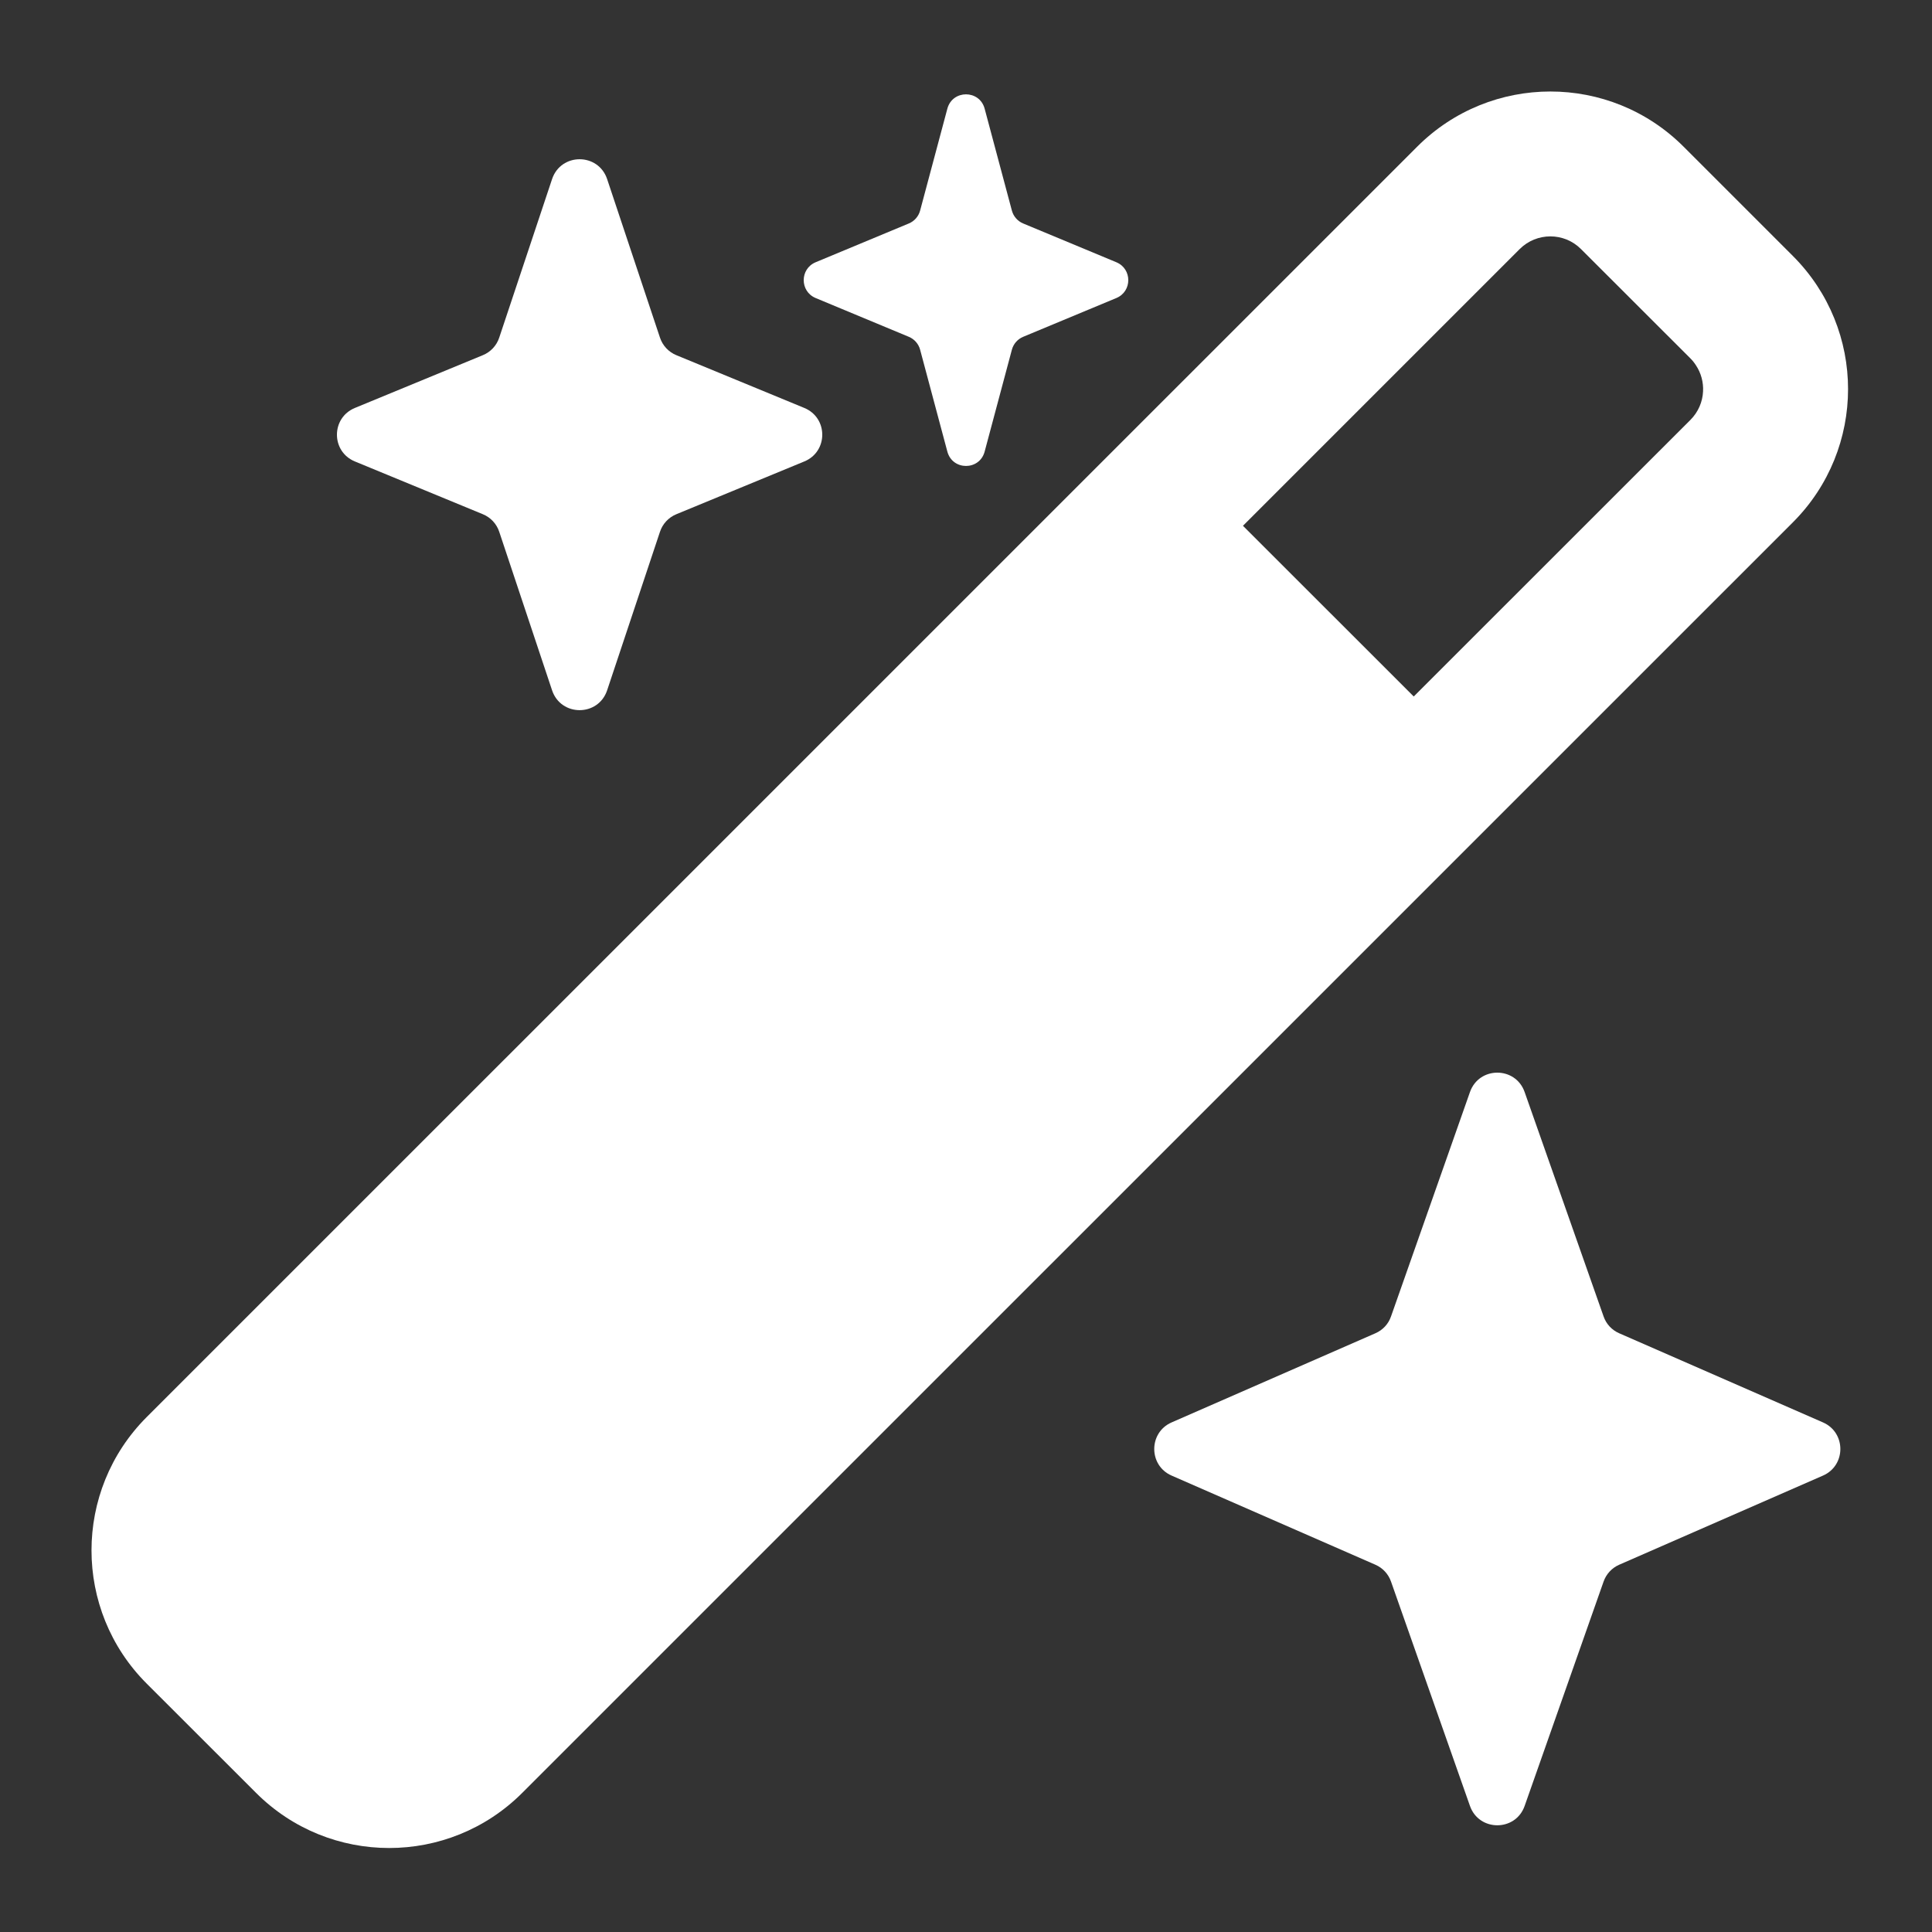 <svg width="20" height="20" viewBox="0 0 20 20" fill="none" xmlns="http://www.w3.org/2000/svg">
<rect x="0" y="0" width="20" height="20" fill="#333333" stroke="none"/>
<path d="M10.591 2.313L11.557 2.715C11.721 2.784 11.721 3.016 11.557 3.085L10.591 3.487C10.534 3.511 10.491 3.56 10.475 3.62L10.193 4.675C10.14 4.873 9.86 4.873 9.807 4.675L9.525 3.62C9.509 3.56 9.466 3.511 9.409 3.487L8.443 3.085C8.279 3.016 8.279 2.784 8.443 2.715L9.409 2.313C9.466 2.289 9.509 2.24 9.525 2.18L9.807 1.125C9.86 0.927 10.14 0.927 10.193 1.125L10.475 2.18C10.491 2.24 10.534 2.289 10.591 2.313Z" fill="white"/>
<path d="M7.002 3.677L8.326 4.223C8.574 4.325 8.574 4.675 8.326 4.777L7.002 5.323C6.921 5.356 6.859 5.423 6.832 5.505L6.285 7.146C6.193 7.42 5.807 7.42 5.715 7.146L5.168 5.505C5.141 5.423 5.079 5.356 4.998 5.323L3.674 4.777C3.426 4.675 3.426 4.325 3.674 4.223L4.998 3.677C5.079 3.644 5.141 3.577 5.168 3.495L5.715 1.854C5.807 1.58 6.193 1.58 6.285 1.854L6.832 3.495C6.859 3.577 6.921 3.644 7.002 3.677Z" fill="white"/>
<path d="M16.762 13.802L18.872 14.725C19.111 14.83 19.111 15.17 18.872 15.275L16.762 16.198C16.686 16.231 16.627 16.295 16.6 16.373L15.783 18.695C15.689 18.962 15.311 18.962 15.217 18.695L14.4 16.373C14.373 16.295 14.314 16.231 14.238 16.198L12.128 15.275C11.889 15.17 11.889 14.83 12.128 14.725L14.238 13.802C14.314 13.769 14.373 13.706 14.4 13.627L15.217 11.305C15.311 11.037 15.689 11.037 15.783 11.305L16.6 13.627C16.627 13.706 16.686 13.769 16.762 13.802Z" fill="white"/>
<path fill-rule="evenodd" clip-rule="evenodd" d="M17.428 1.518C16.667 0.757 15.432 0.757 14.671 1.518L1.518 14.67C0.757 15.432 0.757 16.667 1.518 17.428L2.65 18.559C3.411 19.321 4.646 19.321 5.407 18.559L18.56 5.407C18.94 5.027 19.131 4.527 19.131 4.028C19.131 3.529 18.94 3.03 18.56 2.65C18.56 2.65 18.56 2.65 18.56 2.65L17.428 1.518ZM16.367 2.579C16.192 2.403 15.907 2.403 15.731 2.579L12.867 5.443L14.635 7.21L17.499 4.347C17.581 4.265 17.625 4.159 17.63 4.052C17.635 3.958 17.61 3.862 17.556 3.781C17.54 3.756 17.521 3.732 17.499 3.71" fill="white"/>
</svg>
